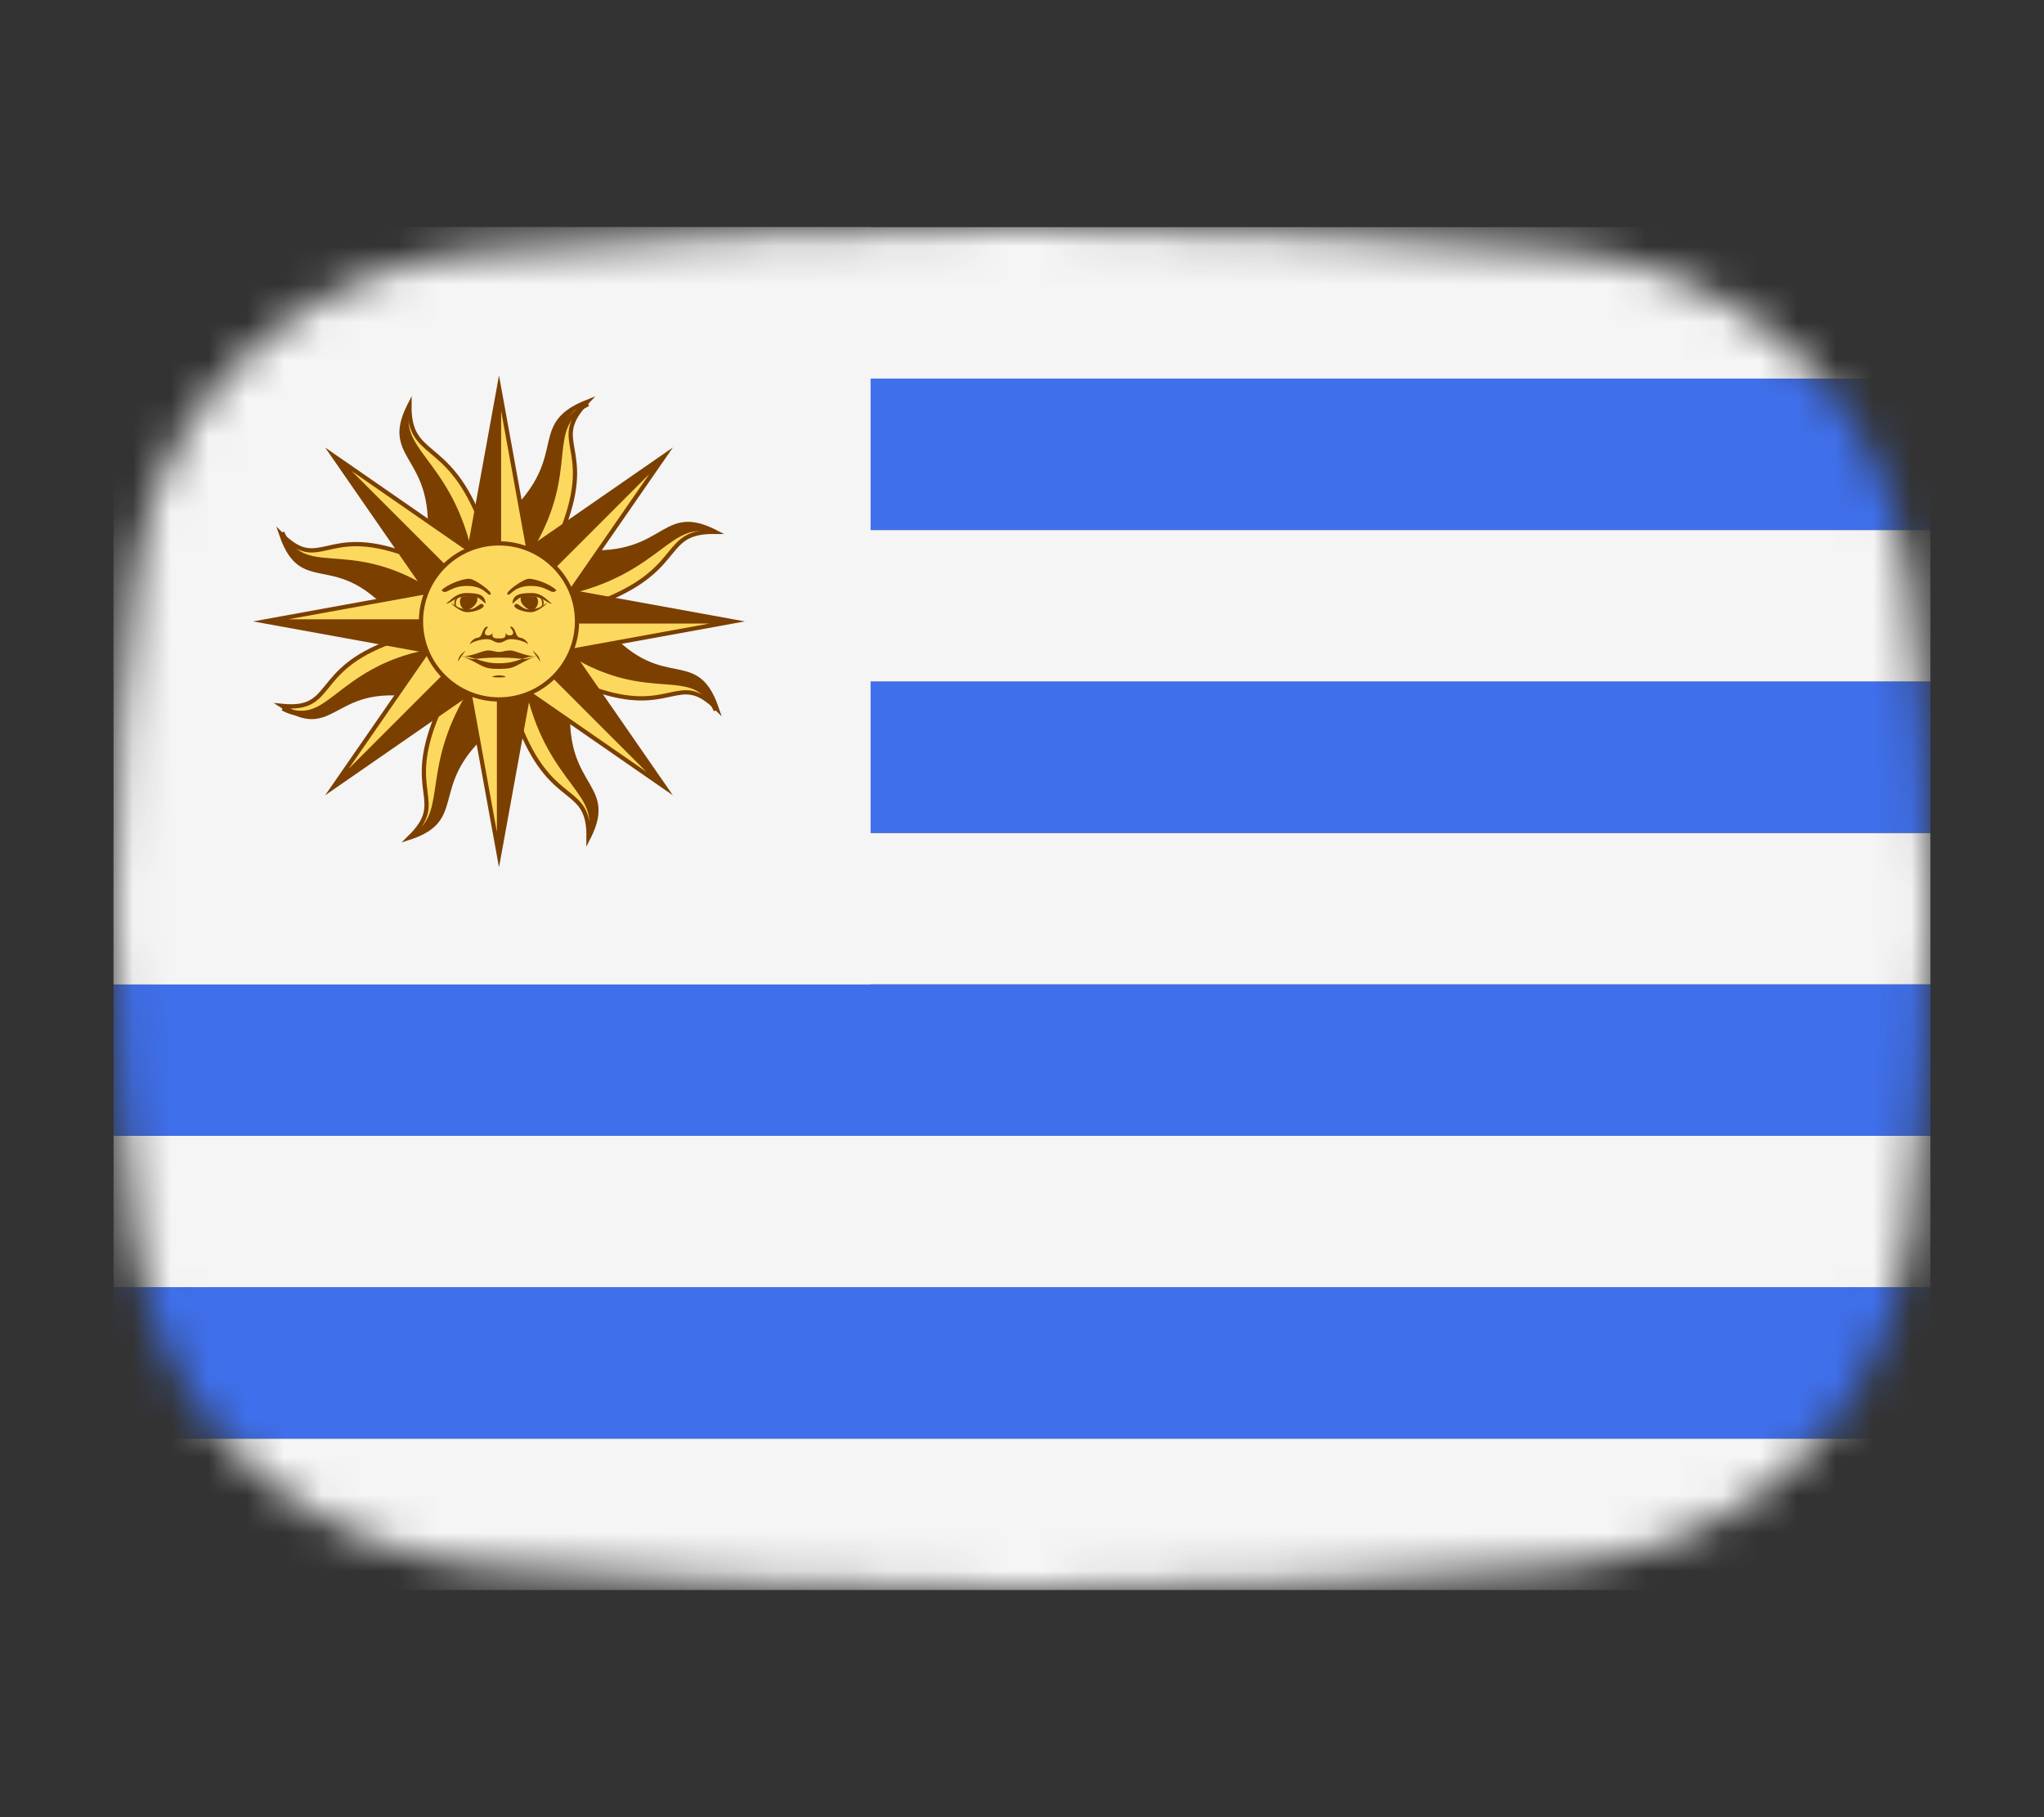 <svg width="54" height="48" viewBox="0 0 54 48" fill="none" xmlns="http://www.w3.org/2000/svg">
<rect x="0" y="0" width="54" height="48" fill="#333333" stroke="none"/>
<mask id="mask0_1_36487" style="mask-type:alpha" maskUnits="userSpaceOnUse" x="3" y="6" width="48" height="36">
<path d="M3.569 15.136C4.167 10.412 8.041 7.002 12.786 6.609C16.641 6.289 21.62 6 27 6C32.38 6 37.359 6.289 41.214 6.609C45.959 7.002 49.833 10.412 50.431 15.136C50.752 17.676 51 20.704 51 24C51 27.296 50.752 30.324 50.431 32.864C49.833 37.587 45.959 40.998 41.214 41.391C37.359 41.711 32.38 42 27 42C21.62 42 16.641 41.711 12.786 41.391C8.041 40.998 4.167 37.587 3.569 32.864C3.248 30.324 3 27.296 3 24C3 20.704 3.248 17.676 3.569 15.136Z" fill="#00D0BF"/>
</mask>
<g mask="url(#mask0_1_36487)">
<rect x="3" y="38" width="48" height="4" fill="#F5F5F5"/>
<rect x="3" y="34" width="48" height="4" fill="#3F6FEB"/>
<rect x="3" y="30" width="48" height="4" fill="#F5F5F5"/>
<rect x="3" y="26" width="48" height="4" fill="#3F6FEB"/>
<rect x="3" y="22" width="48" height="4" fill="#F5F5F5"/>
<rect x="3" y="18" width="48" height="4" fill="#3F6FEB"/>
<rect x="3" y="14" width="48" height="4" fill="#F5F5F5"/>
<rect x="3" y="10" width="48" height="4" fill="#3F6FEB"/>
<rect x="3" y="6" width="48" height="4" fill="#F5F5F5"/>
<rect x="3" y="6" width="20" height="20" fill="#F5F5F5"/>
<path d="M12.797 18.08L13.361 18.922C11.044 20.598 12.459 21.59 10.817 22.127C11.838 21.13 10.682 20.976 11.542 18.899" fill="#FCD95E"/>
<path d="M12.797 18.08L13.361 18.922C11.044 20.598 12.459 21.59 10.817 22.127C11.838 21.13 10.682 20.976 11.542 18.899" stroke="#7B3F00" stroke-width="0.112" stroke-miterlimit="20" stroke-linecap="square"/>
<path d="M11.763 17.42L11.528 18.489C8.726 17.749 8.958 19.634 7.45 18.646C8.874 18.789 8.235 17.704 10.343 16.945" fill="#FCD95E"/>
<path d="M11.763 17.42L11.528 18.489C8.726 17.749 8.958 19.634 7.45 18.646C8.874 18.789 8.235 17.704 10.343 16.945" stroke="#7B3F00" stroke-width="0.112" stroke-miterlimit="20" stroke-linecap="square"/>
<path d="M11.767 17.362L11.328 17.233L11.332 17.253C10.139 17.471 9.478 17.963 8.96 18.336C8.701 18.522 8.478 18.68 8.239 18.755C8.081 18.806 7.913 18.813 7.749 18.777C8.95 19.374 8.929 17.746 11.53 18.456L11.767 17.362Z" fill="#7B3F00" stroke="#7B3F00" stroke-width="0.051" stroke-miterlimit="20" stroke-linecap="square"/>
<path d="M11.295 17.219C8.909 17.675 8.614 19.337 7.467 18.714" stroke="#7B3F00" stroke-width="0.112" stroke-miterlimit="20"/>
<path d="M13.183 16.414L12.388 15.619L8.811 20.786L13.978 17.209L13.183 16.414L8.811 20.786Z" fill="#FCD95E"/>
<path d="M13.183 16.414L12.388 15.619L8.811 20.786L13.978 17.209L13.183 16.414L8.811 20.786" stroke="#7B3F00" stroke-width="0.112" stroke-miterlimit="20"/>
<path d="M11.548 15.928L10.729 16.618C8.965 14.231 8.029 15.863 7.43 14.116C8.465 15.145 8.583 13.869 10.691 14.629" fill="#FCD95E"/>
<path d="M11.548 15.928L10.729 16.618C8.965 14.231 8.029 15.863 7.43 14.116C8.465 15.145 8.583 13.869 10.691 14.629" stroke="#7B3F00" stroke-width="0.112" stroke-miterlimit="20" stroke-linecap="square"/>
<path d="M11.53 15.908L11.258 15.516L11.249 15.535C10.183 14.921 9.379 14.873 8.758 14.826C8.447 14.802 8.18 14.78 7.949 14.681C7.795 14.617 7.658 14.513 7.55 14.376C8.154 15.638 9.071 14.341 10.716 16.614L11.53 15.908Z" fill="#7B3F00" stroke="#7B3F00" stroke-width="0.051" stroke-miterlimit="20" stroke-linecap="square"/>
<path d="M11.283 15.559C9.144 14.248 8.047 15.366 7.454 14.064" stroke="#7B3F00" stroke-width="0.112" stroke-miterlimit="20"/>
<path d="M13.183 16.414V15.29L7 16.414L13.183 17.538V16.414H7H13.183Z" fill="#FCD95E"/>
<path d="M13.183 16.414V15.29L7 16.414L13.183 17.538V16.414ZM13.183 16.414H7" stroke="#7B3F00" stroke-width="0.112" stroke-miterlimit="20"/>
<path d="M13.183 16.414V17.538V16.414H7L13.183 17.538" fill="#7B3F00"/>
<path d="M12.278 14.964L11.284 14.767C11.737 11.943 10.035 12.242 10.817 10.702C10.799 12.129 11.787 11.566 12.647 13.643" fill="#FCD95E"/>
<path d="M12.278 14.964L11.284 14.767C11.737 11.943 10.035 12.242 10.817 10.702C10.799 12.129 11.787 11.566 12.647 13.643" stroke="#7B3F00" stroke-width="0.112" stroke-miterlimit="20" stroke-linecap="square"/>
<path d="M12.278 14.964L12.358 14.519L12.339 14.524C12.049 13.337 11.557 12.692 11.183 12.187C10.996 11.935 10.837 11.717 10.751 11.481C10.693 11.324 10.672 11.156 10.691 10.991C10.256 12.216 11.706 12.135 11.284 14.767L12.278 14.964Z" fill="#7B3F00" stroke="#7B3F00" stroke-width="0.051" stroke-miterlimit="20" stroke-linecap="square"/>
<path d="M12.394 14.51C11.808 12.116 10.396 11.89 10.817 10.702" stroke="#7B3F00" stroke-width="0.112" stroke-miterlimit="20"/>
<path d="M13.183 16.414L13.978 15.619L8.811 12.042L12.388 17.209L13.183 16.414L8.811 12.042L13.183 16.414Z" fill="#FCD95E"/>
<path d="M13.183 16.414L13.978 15.619L8.811 12.042L12.388 17.209L13.183 16.414ZM13.183 16.414L8.811 12.042" stroke="#7B3F00" stroke-width="0.112" stroke-miterlimit="20"/>
<path d="M13.183 16.414L12.388 17.209L13.183 16.414L8.811 12.042L12.388 17.209" fill="#7B3F00"/>
<path d="M13.62 14.816L12.992 14.024C15.345 12.156 13.818 11.287 15.514 10.613C14.489 11.693 15.702 11.759 14.893 13.904" fill="#FCD95E"/>
<path d="M13.62 14.816L12.992 14.024C15.345 12.156 13.818 11.287 15.514 10.613C14.489 11.693 15.702 11.759 14.893 13.904" stroke="#7B3F00" stroke-width="0.112" stroke-miterlimit="20" stroke-linecap="square"/>
<path d="M13.635 14.774L14.017 14.487L13.999 14.479C14.622 13.39 14.697 12.587 14.765 11.964C14.799 11.653 14.83 11.386 14.932 11.152C14.998 10.996 15.103 10.855 15.237 10.741C14.015 11.396 15.215 12.258 12.992 13.991L13.635 14.774Z" fill="#7B3F00" stroke="#7B3F00" stroke-width="0.051" stroke-miterlimit="20" stroke-linecap="square"/>
<path d="M14.014 14.517C15.313 12.351 14.296 11.307 15.539 10.672" stroke="#7B3F00" stroke-width="0.112" stroke-miterlimit="20"/>
<path d="M13.183 16.414H14.307L13.183 10.231L12.059 16.414H13.183V10.231V16.414Z" fill="#FCD95E"/>
<path d="M13.183 16.414H14.307L13.183 10.231L12.059 16.414H13.183ZM13.183 16.414V10.231" stroke="#7B3F00" stroke-width="0.112" stroke-miterlimit="20"/>
<path d="M13.183 16.414H12.059H13.183V10.231L12.059 16.414" fill="#7B3F00"/>
<path d="M14.633 15.509L14.83 14.515C17.654 14.968 17.355 13.267 18.895 14.048C17.468 14.031 18.104 14.974 16.027 15.835" fill="#FCD95E"/>
<path d="M14.633 15.509L14.83 14.515C17.654 14.968 17.355 13.267 18.895 14.048C17.468 14.031 18.104 14.974 16.027 15.835" stroke="#7B3F00" stroke-width="0.112" stroke-miterlimit="20" stroke-linecap="square"/>
<path d="M14.633 15.509L15.078 15.589L15.073 15.571C16.26 15.28 16.905 14.788 17.41 14.414C17.662 14.227 17.88 14.068 18.116 13.982C18.273 13.924 18.441 13.904 18.607 13.923C17.381 13.488 17.462 14.937 14.83 14.515L14.633 15.509Z" fill="#7B3F00" stroke="#7B3F00" stroke-width="0.051" stroke-miterlimit="20" stroke-linecap="square"/>
<path d="M15.087 15.626C17.481 15.04 17.707 13.628 18.895 14.048" stroke="#7B3F00" stroke-width="0.112" stroke-miterlimit="20"/>
<path d="M13.183 16.414L13.978 17.209L17.555 12.042L12.388 15.619L13.183 16.414L17.555 12.042L13.183 16.414Z" fill="#FCD95E"/>
<path d="M13.183 16.414L13.978 17.209L17.555 12.042L12.388 15.619L13.183 16.414ZM13.183 16.414L17.555 12.042" stroke="#7B3F00" stroke-width="0.112" stroke-miterlimit="20"/>
<path d="M13.183 16.414L12.388 15.619L13.183 16.414L17.555 12.042L12.388 15.619" fill="#7B3F00"/>
<path d="M14.818 16.9L15.637 16.211C17.401 18.597 18.336 16.965 18.936 18.713C17.901 17.683 17.758 18.949 15.651 18.189" fill="#FCD95E"/>
<path d="M14.818 16.9L15.637 16.211C17.401 18.597 18.336 16.965 18.936 18.713C17.901 17.683 17.758 18.949 15.651 18.189" stroke="#7B3F00" stroke-width="0.112" stroke-miterlimit="20" stroke-linecap="square"/>
<path d="M14.836 16.921L15.108 17.313L15.117 17.294C16.183 17.907 16.986 17.955 17.608 18.003C17.919 18.026 18.186 18.049 18.417 18.147C18.571 18.211 18.707 18.316 18.816 18.453C18.212 17.19 17.294 18.488 15.65 16.214L14.836 16.921Z" fill="#7B3F00" stroke="#7B3F00" stroke-width="0.051" stroke-miterlimit="20" stroke-linecap="square"/>
<path d="M15.083 17.269C17.222 18.58 18.319 17.462 18.911 18.764" stroke="#7B3F00" stroke-width="0.112" stroke-miterlimit="20"/>
<path d="M13.183 16.414V17.538L19.366 16.414L13.183 15.29V16.414H19.366H13.183Z" fill="#FCD95E"/>
<path d="M13.183 16.414V17.538L19.366 16.414L13.183 15.29V16.414ZM13.183 16.414H19.366" stroke="#7B3F00" stroke-width="0.112" stroke-miterlimit="20"/>
<path d="M13.183 16.414V15.29V16.414H19.366L13.183 15.29" fill="#7B3F00"/>
<path d="M14.088 17.864L15.082 18.061C14.629 20.885 16.331 20.586 15.549 22.126C15.566 20.7 14.627 21.36 13.767 19.283" fill="#FCD95E"/>
<path d="M14.088 17.864L15.082 18.061C14.629 20.885 16.331 20.586 15.549 22.126C15.566 20.7 14.627 21.36 13.767 19.283" stroke="#7B3F00" stroke-width="0.112" stroke-miterlimit="20" stroke-linecap="square"/>
<path d="M14.088 17.864L14.008 18.309L14.026 18.305C14.317 19.492 14.809 20.136 15.183 20.641C15.37 20.893 15.529 21.111 15.615 21.348C15.673 21.504 15.693 21.672 15.674 21.838C16.11 20.613 14.66 20.694 15.082 18.061L14.088 17.864Z" fill="#7B3F00" stroke="#7B3F00" stroke-width="0.051" stroke-miterlimit="20" stroke-linecap="square"/>
<path d="M13.972 18.318C14.557 20.712 15.969 20.938 15.549 22.126" stroke="#7B3F00" stroke-width="0.112" stroke-miterlimit="20"/>
<path d="M13.183 16.414L12.388 17.209L17.555 20.786L13.978 15.619L13.183 16.414L17.555 20.786L13.183 16.414Z" fill="#FCD95E"/>
<path d="M13.183 16.414L12.388 17.209L17.555 20.786L13.978 15.619L13.183 16.414ZM13.183 16.414L17.555 20.786" stroke="#7B3F00" stroke-width="0.112" stroke-miterlimit="20"/>
<path d="M13.183 16.414L13.978 15.619L13.183 16.414L17.555 20.786L13.978 15.619" fill="#7B3F00"/>
<path d="M12.797 18.08L12.426 18.338L12.442 18.347C11.809 19.392 11.701 20.196 11.608 20.817C11.562 21.128 11.52 21.395 11.414 21.623C11.345 21.774 11.24 21.907 11.109 22.011C12.284 21.452 11.201 20.485 13.361 18.922L12.797 18.08Z" fill="#7B3F00" stroke="#7B3F00" stroke-width="0.051" stroke-miterlimit="20" stroke-linecap="square"/>
<path d="M12.394 18.318C11.116 20.425 11.954 21.584 10.817 22.127" stroke="#7B3F00" stroke-width="0.112" stroke-miterlimit="20"/>
<path d="M13.183 16.414H12.059L13.183 22.597L14.307 16.414H13.183V22.597V16.414Z" fill="#FCD95E"/>
<path d="M13.183 16.414H12.059L13.183 22.597L14.307 16.414H13.183ZM13.183 16.414V22.597" stroke="#7B3F00" stroke-width="0.112" stroke-miterlimit="20"/>
<path d="M13.183 16.414H14.307H13.183V22.597L14.307 16.414" fill="#7B3F00"/>
<path d="M13.183 16.414L13.978 17.209L13.183 16.414L8.811 20.786L13.978 17.209" fill="#7B3F00"/>
<path d="M13.183 18.475C14.321 18.475 15.244 17.552 15.244 16.414C15.244 15.276 14.321 14.353 13.183 14.353C12.045 14.353 11.122 15.276 11.122 16.414C11.122 17.552 12.045 18.475 13.183 18.475Z" fill="#FCD95E" stroke="#7B3F00" stroke-width="0.112" stroke-miterlimit="20"/>
<path d="M14.7 15.59C14.569 15.74 14.494 15.477 14.026 15.477C13.558 15.477 13.483 15.758 13.408 15.702C13.333 15.646 13.801 15.309 13.951 15.29C14.101 15.271 14.532 15.421 14.7 15.59ZM14.157 15.758C14.288 15.871 14.176 16.114 14.045 16.114C13.914 16.114 13.67 15.89 13.782 15.74" fill="#7B3F00"/>
<path d="M13.539 15.927C13.558 15.702 13.745 15.665 14.045 15.665C14.345 15.665 14.476 15.89 14.588 15.946C14.457 15.946 14.345 15.758 14.045 15.758C13.745 15.758 13.745 15.758 13.539 15.946V15.927ZM13.595 15.983C13.67 15.871 13.764 16.096 13.97 16.096C14.176 16.096 14.288 16.04 14.419 15.946C14.551 15.852 14.232 16.171 14.026 16.171C13.82 16.171 13.539 16.058 13.595 15.983Z" fill="#7B3F00"/>
<path d="M12.134 15.74C12.04 15.777 11.89 15.965 12.134 16.096C11.946 15.965 12.096 15.777 12.134 15.74Z" fill="#7B3F00"/>
<path d="M14.232 15.74C14.27 15.777 14.419 15.965 14.232 16.096C14.476 15.965 14.326 15.777 14.232 15.74Z" fill="#7B3F00"/>
<path d="M12.883 16.545C12.714 16.583 12.771 16.826 12.621 16.845C12.471 16.864 12.396 17.032 12.415 17.014C12.508 16.939 12.714 16.883 12.864 16.883C13.014 16.883 13.052 16.976 13.183 16.976C13.314 16.976 13.351 16.883 13.501 16.883C13.651 16.883 13.857 16.939 13.951 17.014C13.97 17.032 13.895 16.864 13.745 16.845C13.595 16.826 13.651 16.583 13.483 16.545C13.483 16.62 13.539 16.602 13.558 16.714C13.558 16.808 13.389 16.808 13.351 16.714C13.389 16.864 13.277 16.864 13.183 16.864C13.089 16.864 12.977 16.864 13.014 16.714C12.977 16.808 12.808 16.808 12.808 16.714C12.827 16.602 12.883 16.62 12.883 16.545Z" fill="#7B3F00"/>
<path d="M12.302 17.182C12.152 17.295 12.115 17.351 12.096 17.482C12.141 17.404 12.163 17.371 12.197 17.325C12.188 17.321 12.181 17.317 12.171 17.314C12.182 17.315 12.192 17.317 12.202 17.318C12.225 17.287 12.245 17.261 12.302 17.182V17.182Z" fill="#7B3F00"/>
<path d="M12.202 17.318C12.202 17.319 12.2 17.32 12.2 17.321C12.223 17.327 12.248 17.329 12.274 17.329C12.251 17.325 12.227 17.322 12.202 17.318H12.202Z" fill="#7B3F00"/>
<path d="M12.274 17.329C12.391 17.35 12.483 17.377 12.567 17.404C12.672 17.396 12.816 17.37 13.183 17.37C13.549 17.37 13.694 17.396 13.799 17.404C13.883 17.377 13.975 17.35 14.091 17.329C13.885 17.33 13.61 17.182 13.483 17.182C13.333 17.182 13.295 17.22 13.183 17.22C13.07 17.22 13.033 17.182 12.883 17.182C12.756 17.182 12.481 17.33 12.274 17.329Z" fill="#7B3F00"/>
<path d="M14.091 17.329C14.117 17.329 14.142 17.327 14.166 17.321C14.165 17.32 14.164 17.319 14.163 17.318C14.138 17.322 14.114 17.325 14.091 17.329H14.091Z" fill="#7B3F00"/>
<path d="M14.164 17.318C14.174 17.317 14.184 17.315 14.195 17.314C14.185 17.317 14.178 17.321 14.168 17.325C14.203 17.371 14.225 17.404 14.27 17.482C14.251 17.351 14.213 17.295 14.064 17.182C14.121 17.261 14.141 17.287 14.164 17.318V17.318Z" fill="#7B3F00"/>
<path d="M14.168 17.325C14.168 17.325 14.168 17.324 14.168 17.324C13.972 17.399 13.903 17.412 13.799 17.404C13.621 17.462 13.475 17.52 13.183 17.52C12.891 17.52 12.745 17.462 12.567 17.404C12.463 17.412 12.394 17.399 12.198 17.324C12.198 17.324 12.198 17.325 12.197 17.325C12.786 17.578 12.722 17.669 13.183 17.669C13.644 17.669 13.58 17.578 14.168 17.325H14.168Z" fill="#7B3F00"/>
<path d="M12.198 17.324C12.199 17.323 12.2 17.322 12.2 17.321C12.19 17.319 12.181 17.317 12.171 17.314C12.182 17.318 12.188 17.32 12.198 17.324Z" fill="#7B3F00"/>
<path d="M14.168 17.324C14.178 17.32 14.184 17.318 14.195 17.314C14.185 17.317 14.175 17.319 14.166 17.321C14.166 17.322 14.167 17.323 14.168 17.324V17.324Z" fill="#7B3F00"/>
<path d="M11.665 15.59C11.796 15.74 11.871 15.477 12.34 15.477C12.808 15.477 12.883 15.758 12.958 15.702C13.033 15.646 12.565 15.309 12.415 15.29C12.265 15.271 11.834 15.421 11.665 15.59ZM12.209 15.758C12.078 15.871 12.19 16.114 12.321 16.114C12.452 16.114 12.696 15.89 12.583 15.74" fill="#7B3F00"/>
<path d="M12.827 15.927C12.808 15.702 12.621 15.665 12.321 15.665C12.021 15.665 11.89 15.89 11.778 15.946C11.909 15.946 12.021 15.758 12.321 15.758C12.621 15.758 12.621 15.758 12.827 15.946V15.927ZM12.771 15.983C12.696 15.871 12.602 16.096 12.396 16.096C12.19 16.096 12.078 16.04 11.946 15.946C11.815 15.852 12.134 16.171 12.34 16.171C12.546 16.171 12.827 16.058 12.771 15.983Z" fill="#7B3F00"/>
<path d="M13.183 17.838C13.089 17.838 12.846 17.894 13.183 17.894C13.52 17.894 13.277 17.838 13.183 17.838Z" fill="#7B3F00"/>
</g>
</svg>
